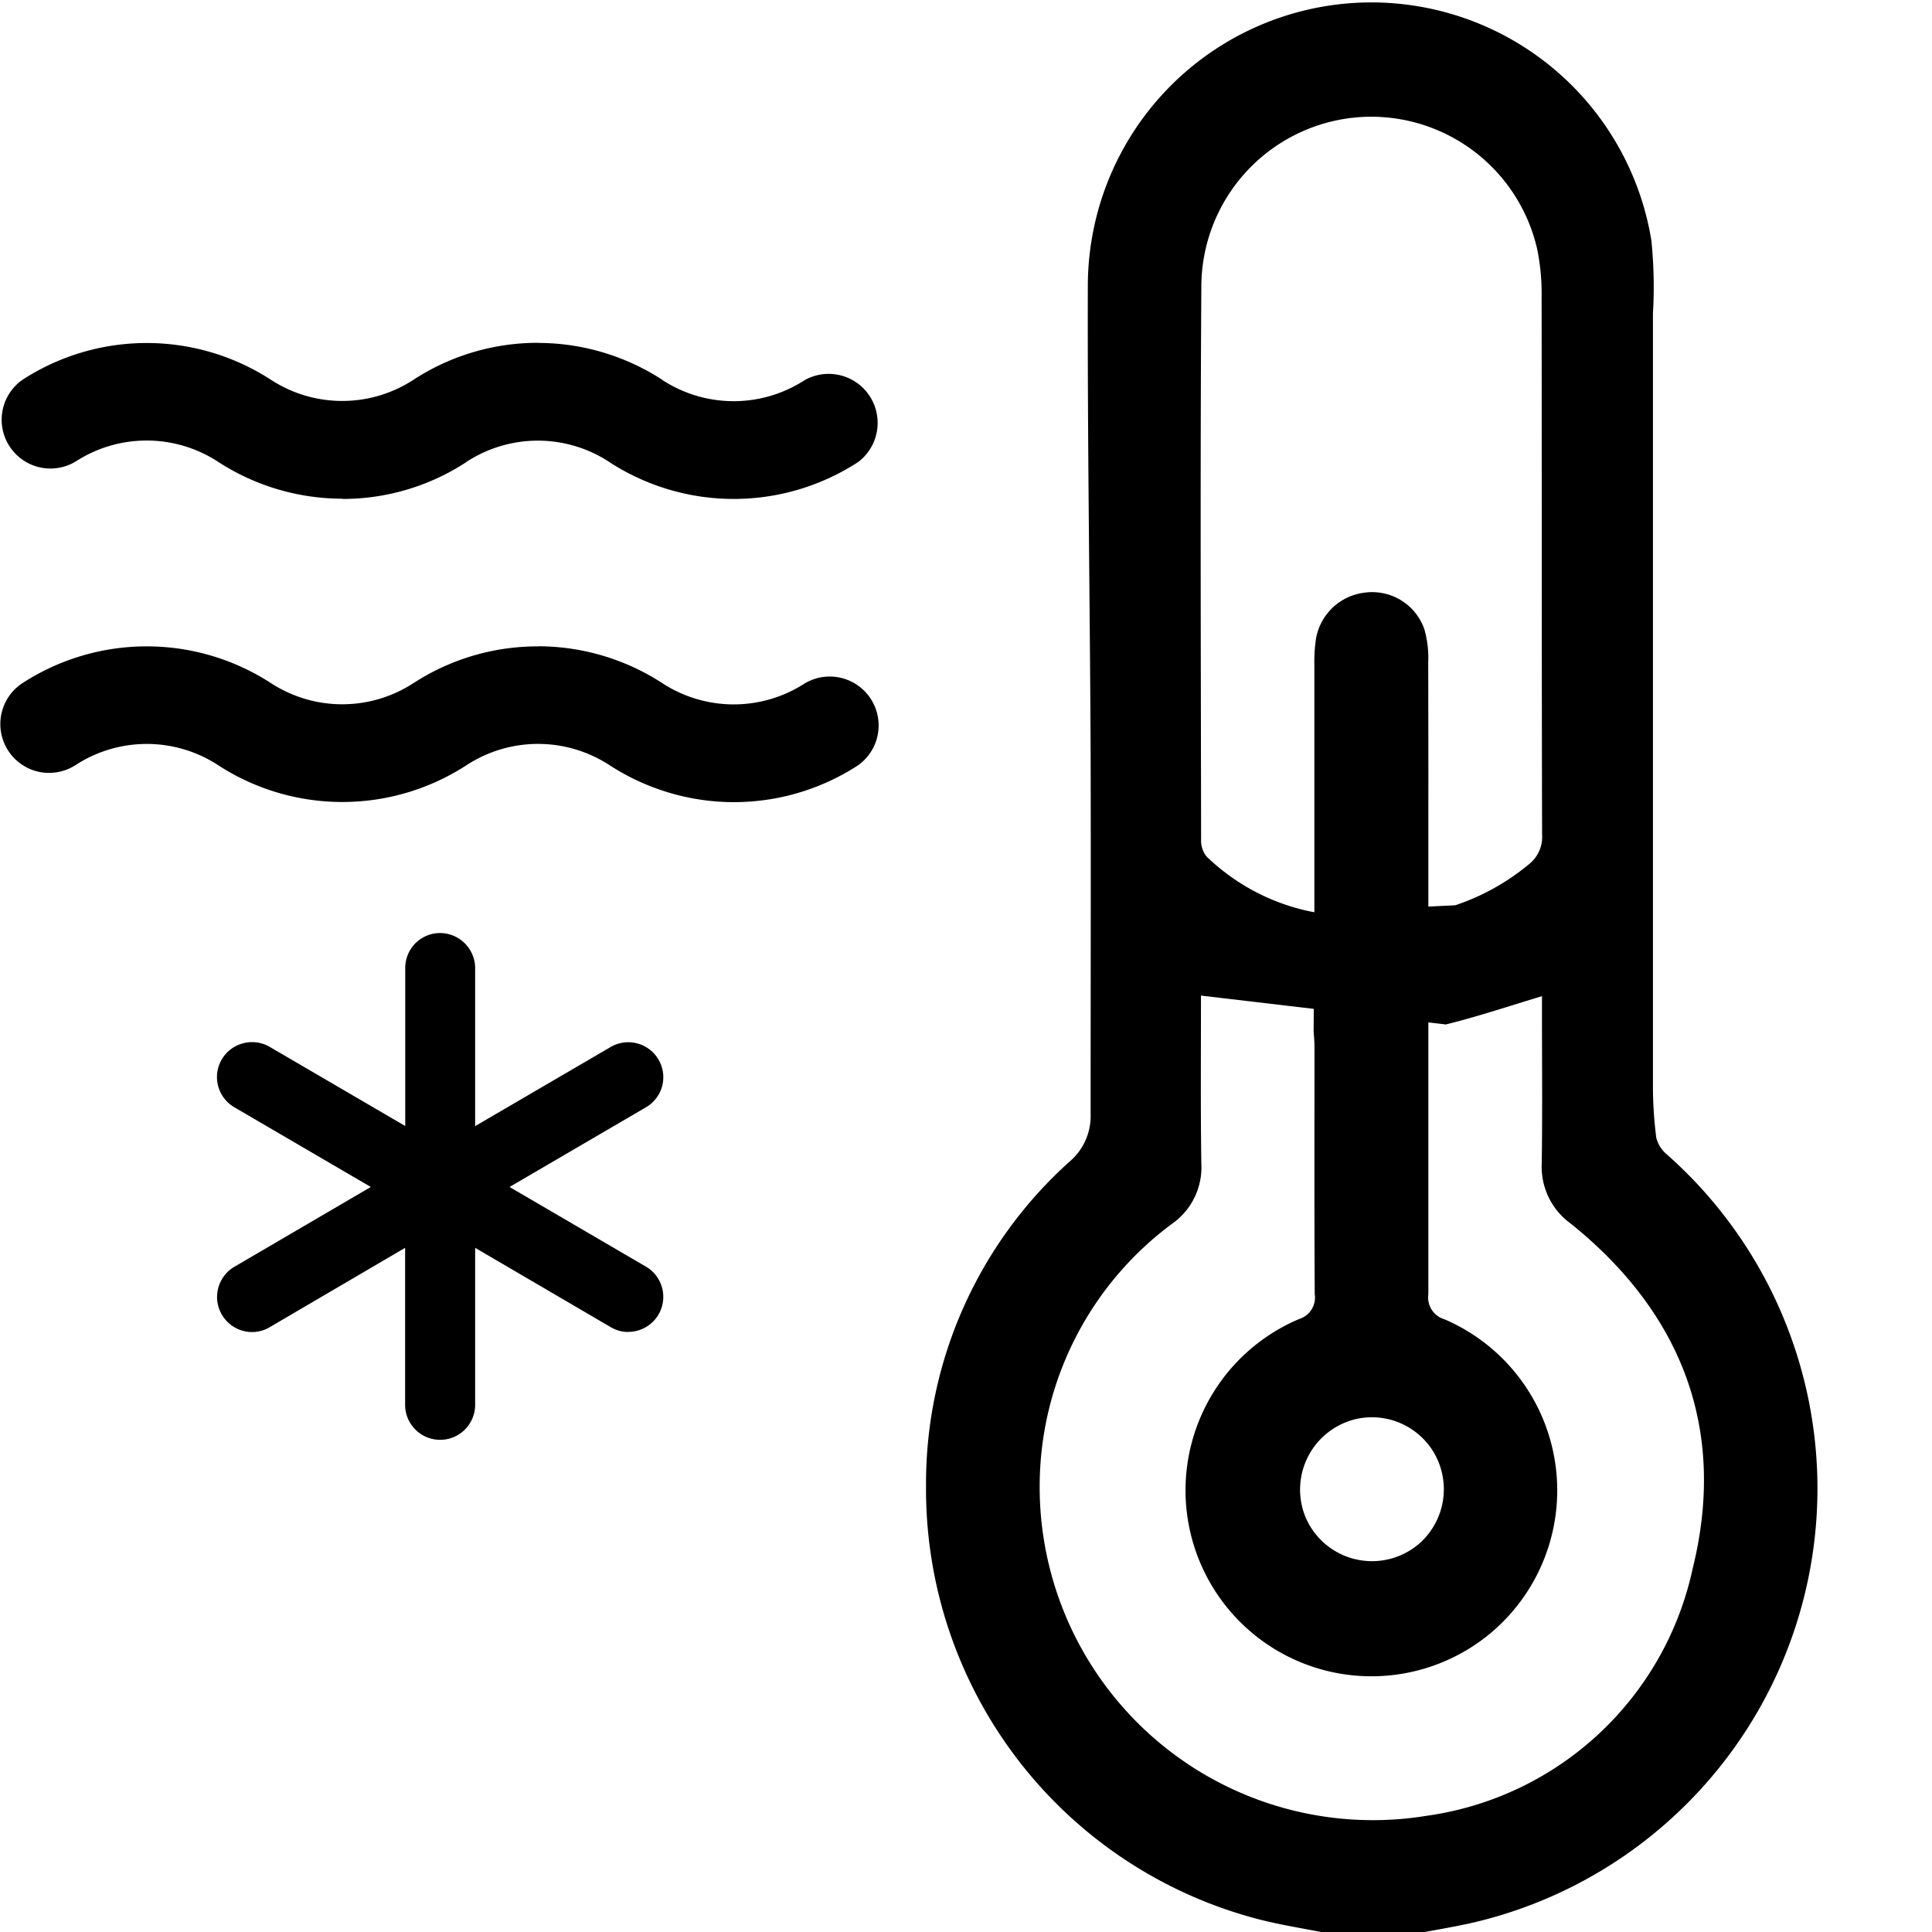 <svg xmlns="http://www.w3.org/2000/svg" width="16" height="16" fill="currentColor" class="qi-2530" viewBox="0 0 16 16">
  <path d="M11.176.027a2.35 2.35 0 0 1 2.5 1.964c.02.2.025.402.013.603v6.408c0 .14.01.278.027.417a.26.26 0 0 0 .083.137 3.692 3.692 0 0 1-1.607 6.368c-.167.037-.336.065-.504.096h-.657l.001-.002c-.223-.046-.45-.078-.67-.14a3.68 3.68 0 0 1-2.693-3.573 3.583 3.583 0 0 1 1.193-2.689.493.493 0 0 0 .17-.39c0-1.006.003-2.01 0-3.016-.006-1.285-.027-2.57-.023-3.856A2.35 2.35 0 0 1 11.176.027ZM9.949 9.638a.57.57 0 0 1-.24.495 2.707 2.707 0 0 0-1.096 2.054 2.76 2.76 0 0 0 3.206 2.85 2.624 2.624 0 0 0 2.199-2.047c.284-1.147-.086-2.114-1.01-2.857a.579.579 0 0 1-.24-.496c.006-.411.002-.822.002-1.234V8.25c-.28.084-.535.17-.796.234l-.145-.017v2.252a.188.188 0 0 0 .134.207 1.542 1.542 0 0 1 .368 2.61 1.54 1.54 0 1 1-1.573-2.612.187.187 0 0 0 .13-.208c-.004-.683-.002-1.365-.002-2.047 0-.046-.005-.093-.007-.126l.001-.188-.934-.11c0 .468-.004.931.003 1.393Zm1.305 2.109a.6.6 0 0 0-.446.808.598.598 0 0 0 .97.206.6.6 0 0 0 .084-.752.597.597 0 0 0-.608-.262ZM11.204.975a1.41 1.41 0 0 0-1.255 1.402c-.01 1.525-.004 3.051-.002 4.576a.21.21 0 0 0 .045.14c.246.238.557.399.893.462v-2.05a1.27 1.27 0 0 1 .014-.218.464.464 0 0 1 .403-.379.458.458 0 0 1 .493.3.86.86 0 0 1 .033.276c.002 1.395.001.461.001 1.857v.167l.223-.011a1.89 1.89 0 0 0 .603-.334.29.29 0 0 0 .116-.253c-.004-1.484-.002-2.968-.004-4.452.002-.13-.01-.26-.035-.387A1.41 1.41 0 0 0 11.203.975ZM3.645 7.727a.292.292 0 0 1 .29.3v1.299l1.122-.655a.29.29 0 0 1 .427.323.29.29 0 0 1-.134.176l-1.13.66 1.13.66a.29.29 0 0 1-.147.54v.001a.285.285 0 0 1-.145-.04l-1.123-.657v1.3a.29.29 0 0 1-.29.29.29.29 0 0 1-.29-.29v-1.3l-1.121.657a.287.287 0 0 1-.323-.02.29.29 0 0 1 .03-.48l1.13-.661-1.13-.66a.289.289 0 0 1 .073-.53.29.29 0 0 1 .22.03l1.122.655V8.026a.293.293 0 0 1 .08-.21.29.29 0 0 1 .209-.089Zm.812-2.375c.364.001.721.106 1.027.305a1.082 1.082 0 0 0 1.18.003.405.405 0 0 1 .442.678 1.886 1.886 0 0 1-1.03.305h.002c-.365 0-.723-.107-1.03-.306a1.083 1.083 0 0 0-1.189.003 1.888 1.888 0 0 1-2.054-.004 1.08 1.08 0 0 0-1.179 0 .407.407 0 0 1-.304.056.405.405 0 0 1-.137-.734 1.891 1.891 0 0 1 2.06 0 1.081 1.081 0 0 0 1.178 0l.008-.005a1.886 1.886 0 0 1 1.026-.3ZM4.456 2.84c.364 0 .72.106 1.025.303l.006.005a1.08 1.08 0 0 0 1.177 0 .406.406 0 0 1 .442.679 1.89 1.89 0 0 1-2.056.002l-.007-.005a1.08 1.08 0 0 0-1.178 0l-.008.006a1.867 1.867 0 0 1-1.02.302V4.13a1.89 1.89 0 0 1-1.033-.307 1.082 1.082 0 0 0-1.179 0 .404.404 0 0 1-.44-.677 1.89 1.89 0 0 1 2.06 0 1.081 1.081 0 0 0 1.178 0l.009-.006a1.886 1.886 0 0 1 1.024-.301Z"/>
</svg>